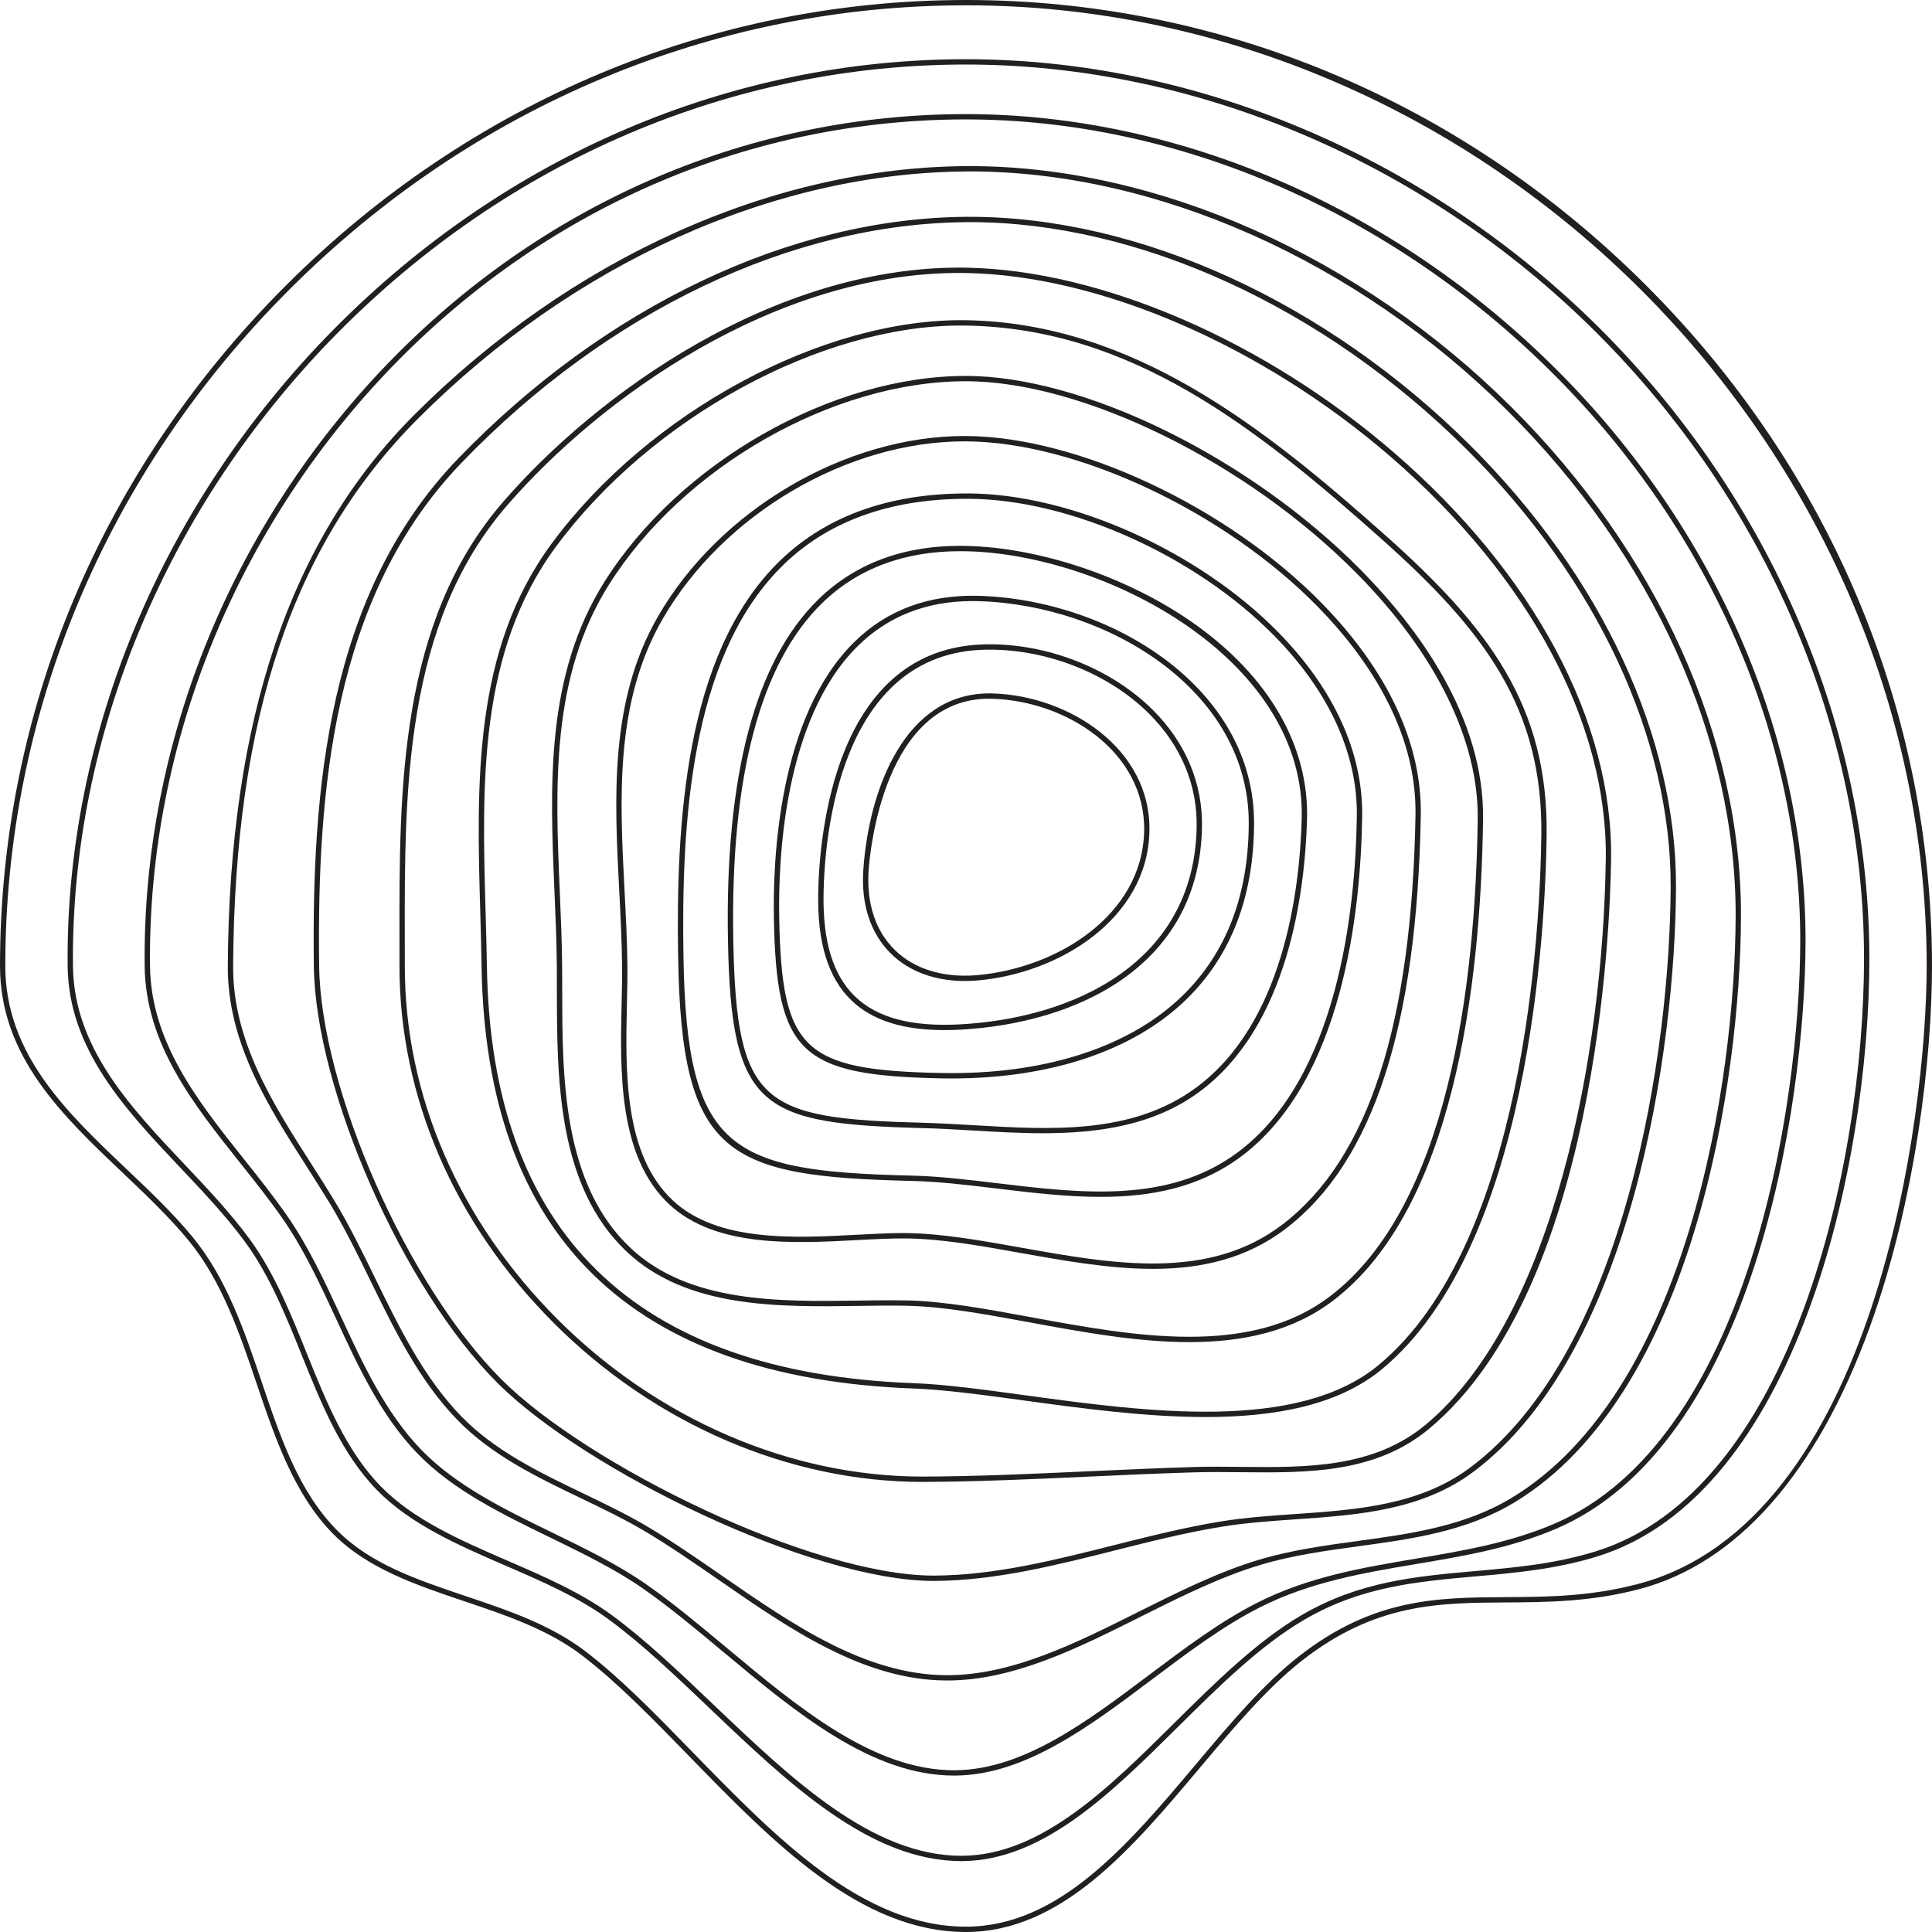 <svg xmlns="http://www.w3.org/2000/svg" width="1090" height="1090" viewBox="0 0 1090 1090"><defs><style>.a{fill:#231f20;}</style></defs><path class="a" d="M823.354,1113.885c-59.574,0-108.745-50.5-156.29-99.34-20.75-21.306-40.356-41.428-60.091-56.562-19.347-14.82-43.443-22.913-66.726-30.748-26.775-9.018-54.474-18.331-73.858-37.918-22.008-22.248-32.78-54.068-43.184-84.816-9.646-28.494-19.624-57.966-38.508-80.88-10.939-13.267-24.263-25.906-37.142-38.139-34-32.263-69.146-65.635-69.146-116.6-.019-143.6,57.228-279.91,161.224-383.85C543.573,81.112,679.87,23.885,823.409,23.885c143.613,0,279.91,57.209,383.832,161.131,103.9,103.9,161.15,240.237,161.168,383.869,0,51.684-9.221,132.36-35.146,203.835-29.842,82.21-74.837,133.3-130.124,147.753-27.5,7.188-51.684,7.336-75.1,7.484-37.9.222-73.71.444-114.954,32.725-19.827,15.522-38.195,37.363-57.652,60.461-38.361,45.586-78.016,92.706-132.028,92.743Zm.056-1087.007c-142.727,0-278.284,56.932-381.652,160.281C338.334,290.527,281.4,426.1,281.4,568.885c.018,49.67,34.684,82.58,68.222,114.418,12.953,12.288,26.35,25,37.382,38.4,19.236,23.357,29.307,53.088,39.044,81.841,10.773,31.838,20.955,61.9,42.482,83.67,18.866,19.07,44.995,27.865,72.657,37.178,23.542,7.909,47.859,16.095,67.612,31.21,19.9,15.263,39.581,35.46,60.406,56.858,47.12,48.376,95.847,98.416,154.146,98.416h.056c52.608-.019,91.8-46.6,129.736-91.653,19.55-23.246,38.01-45.18,58.1-60.9,42.057-32.91,78.349-33.132,116.783-33.372,23.209-.129,47.23-.277,74.356-7.373,133.765-34.979,163.035-263.556,163.017-348.686C1365.36,275.079,1117.159,26.878,823.409,26.878Z" transform="translate(-278.409 -23.885)"/><g transform="translate(38.135 33.409)"><path class="a" d="M784.64,1042.279c-51.462,0-97.343-43.7-141.729-86-19.753-18.829-38.417-36.606-57.32-50.464-16.981-12.454-37.88-21.509-58.1-30.249-26.276-11.383-53.458-23.153-72.454-42.593-20.067-20.529-31.45-48.82-42.463-76.168-8.889-22.063-18.072-44.865-31.783-63.6-10.644-14.542-23.837-28.512-36.587-42C313.128,618.33,280.976,584.33,280.5,537.284c-1.312-130.568,53.458-261.542,150.284-359.348C527.958,79.761,654.589,25.693,787.338,25.693c130.18,0,260.378,55.232,357.2,151.5,96.974,96.438,152.539,226.286,152.464,356.225-.074,116.451-41.077,302.306-153.684,337.045-23.264,7.169-46.233,9.221-68.444,11.179-33.206,2.957-64.563,5.747-96.438,24.318-25.075,14.579-48.746,38.047-71.64,60.738-37.2,36.864-75.668,75-121,75.576Zm2.7-1013.592C655.4,28.686,529.528,82.44,432.9,180.043c-96.253,97.251-150.709,227.45-149.4,357.223.462,45.863,32.189,79.42,62.882,111.868,12.824,13.563,26.091,27.588,36.845,42.3,13.914,19.033,23.172,42.02,32.134,64.268,10.9,27.071,22.174,55.065,41.834,75.188,18.571,19,45.475,30.656,71.493,41.909,20.363,8.833,41.41,17.943,58.668,30.6,19.051,13.969,37.789,31.82,57.616,50.7,43.96,41.891,89.417,85.185,139.677,85.185l1.109-.018c44.107-.554,82.155-38.25,118.927-74.708,23.024-22.821,46.842-46.418,72.231-61.2,32.467-18.9,64.139-21.712,97.677-24.706,22.063-1.959,44.866-3.973,67.834-11.069,111.073-34.24,151.485-218.6,151.559-334.162.074-129.145-55.158-258.216-151.578-354.082C1046.146,83.6,916.723,28.686,787.338,28.686Z" transform="translate(-280.473 -25.693)"/></g><g transform="translate(81.59 64.379)"><path class="a" d="M739.526,964.738c-46.584,0-89.158-35.5-130.328-69.848-15.411-12.842-29.935-24.964-44.644-35.275-15.836-11.124-34.629-20.271-52.793-29.122-27-13.138-54.917-26.7-74.966-47.415-20.53-21.195-33.428-49.042-45.882-75.964-9.036-19.513-18.386-39.691-30.526-57.024-7.447-10.643-15.8-21.158-23.893-31.3-26.128-32.8-53.144-66.725-53.643-110.778-1.4-126.484,50.077-251.915,141.267-344.122C511.171,75.856,625.57,27.369,746.234,27.369c120.275,0,241.956,52.774,333.811,144.778C1169.11,261.342,1220.074,378.661,1219.889,494h0c-.148,93.981-29.787,284.215-140.935,331.575-25.481,10.865-52.367,15.374-78.385,19.753-29.6,4.971-60.221,10.108-88.862,24.669-20.567,10.44-40.893,25.722-60.535,40.5-35.146,26.424-71.475,53.753-110.519,54.234Zm6.708-934.376c-119.851,0-233.492,48.173-319.989,135.631-90.618,91.653-141.785,216.289-140.38,341.979.48,43.018,27.163,76.537,52.977,108.948,8.112,10.182,16.5,20.714,24,31.432,12.307,17.573,21.694,37.862,30.785,57.5,12.362,26.683,25.149,54.289,45.327,75.133,19.679,20.326,47.36,33.778,74.117,46.806,18.275,8.888,37.178,18.09,53.218,29.362,14.8,10.385,29.38,22.544,44.828,35.423,40.763,34,82.913,69.164,128.406,69.164l1.09-.019c38.065-.462,73.987-27.5,108.745-53.624,19.753-14.857,40.172-30.212,61-40.782,29.048-14.764,59.888-19.938,89.712-24.964,25.833-4.324,52.534-8.814,77.7-19.532C1187.478,776.074,1216.748,587.3,1216.9,494c.185-114.566-50.464-231.109-138.976-319.731C986.618,82.822,865.714,30.362,746.234,30.362Z" transform="translate(-282.825 -27.369)"/></g><g transform="translate(128.515 93.722)"><path class="a" d="M691.3,883.34h-.758c-46.6-.3-87.957-28.9-127.962-56.581-13.618-9.424-27.717-19.181-41.558-27.422-11.679-6.948-24.354-13.027-36.606-18.922-24.687-11.863-50.242-24.151-69.7-44.274-21.417-22.119-35.35-50.667-48.82-78.274-7.225-14.783-14.69-30.064-23.134-43.979-4.121-6.763-8.519-13.655-12.769-20.308-22.063-34.536-44.865-70.236-44.625-113.365.813-139.253,35.275-241.013,105.363-311.1,88.308-88.289,201.69-139.382,311.1-140.158h2.347c105.77,0,219.744,50.686,305.373,135.945,82.58,82.21,129.792,186.871,129.515,287.135-.24,94.24-27.422,269.968-127.629,330.725-27.274,16.538-58.189,20.751-88.086,24.835-18.368,2.513-37.363,5.1-55.4,10.514-22.876,6.855-45.734,18.312-67.853,29.38C764.9,865.12,728.513,883.34,691.3,883.34ZM704.177,31.95c-.776,0-1.552.018-2.328.018-108.616.776-221.241,51.536-308.995,139.271C322.4,241.7,289.19,339.892,288.377,480.235c-.24,42.242,22.321,77.572,44.145,111.72,4.25,6.671,8.667,13.563,12.806,20.382,8.519,14.025,16.021,29.38,23.264,44.219,13.378,27.385,27.2,55.712,48.284,77.5,19.088,19.753,44.385,31.894,68.832,43.646,12.325,5.932,25.057,12.048,36.846,19.051,13.933,8.315,28.068,18.09,41.742,27.551,39.618,27.4,80.584,55.749,126.281,56.045h.7c36.514,0,72.583-18.072,107.47-35.552,22.229-11.124,45.216-22.636,68.352-29.565,18.257-5.47,37.363-8.094,55.841-10.607,29.6-4.047,60.2-8.223,86.922-24.428,99.081-60.073,125.949-234.546,126.208-328.175h0c.258-99.45-46.621-203.336-128.646-284.991C922.351,82.341,809.152,31.95,704.177,31.95Z" transform="translate(-285.364 -28.957)"/></g><g transform="translate(176.96 122.327)"><path class="a" d="M637.731,800.109c-69.127,0-196.868-62.642-245.835-111.48C338.419,635.319,288.935,523.082,288.084,453.2c-1.2-98.656,7.539-209.84,81.527-286.414C452.5,80.988,556.889,31.318,656.007,30.505h2.329c95.662,0,201.007,48.118,282.293,129.071,74.043,73.765,116.321,164.6,115.97,249.254l-1.5-.018,1.5.018c-.37,90.987-24.872,262.836-114.344,329.746-29.2,21.823-65.3,24.354-100.227,26.775-13.822.961-28.105,1.959-41.65,4.158-20.16,3.271-40.689,8.426-60.516,13.434-33.187,8.352-67.483,17-101.576,17.166ZM658.335,33.5c-.776,0-1.534,0-2.31.018-98.3.795-201.913,50.132-284.252,135.372-73.229,75.78-81.877,186.225-80.694,284.271.868,69.257,49.91,180.478,102.942,233.344C442.6,734.955,569.251,797.1,637.713,797.1h.555c33.723-.148,67.853-8.759,100.854-17.074,19.9-5.008,40.486-10.2,60.775-13.489,13.674-2.217,28.032-3.215,41.928-4.176,34.48-2.4,70.144-4.878,98.637-26.184,88.512-66.208,112.755-236.929,113.125-327.362h0c.351-83.855-41.6-173.918-115.083-247.092C857.772,81.32,753.2,33.5,658.335,33.5Z" transform="translate(-287.986 -30.505)"/></g><g transform="translate(225.365 150.986)"><path class="a" d="M585.571,717.14c-75.1,0-150.783-32.6-207.751-89.49-56.3-56.248-87.273-127.833-87.2-201.58.019-5.156,0-10.366,0-15.6-.147-83.651-.332-178.464,58.521-246.316,53.143-61.274,152.058-132.1,257.292-132.1,1.275,0,2.55.018,3.825.037,76.057,1.238,168.671,41.318,241.715,104.569,78.755,68.185,123.288,151.707,122.216,229.15l-1.5-.018,1.5.018c-.536,39.784-8.057,242.177-102.444,321.153-30.434,25.482-68.924,25.075-106.177,24.706-8.8-.092-17.887-.185-26.646.074-19.384.573-39.6,1.515-59.167,2.4-31.561,1.441-64.194,2.92-93.63,2.993ZM606.434,35.068c-104.218,0-202.282,70.273-255.02,131.067-58.114,66.984-57.948,161.2-57.8,244.321q.029,7.872.019,15.614c-.074,72.952,30.582,143.78,86.312,199.455,56.4,56.322,131.325,88.6,205.626,88.6h.536c29.381-.056,61.976-1.552,93.519-2.994,19.569-.887,39.8-1.811,59.205-2.4,8.814-.259,17.942-.166,26.775-.074,36.605.37,74.616.758,104.218-24C942.222,624.065,969.681,475,971.2,365.775h0c1.053-76.556-43.11-159.246-121.181-226.84C777.469,76.127,685.577,36.343,610.222,35.1,608.965,35.086,607.69,35.068,606.434,35.068Z" transform="translate(-290.605 -32.056)"/></g><g transform="translate(270.084 180.64)"><path class="a" d="M703.055,652.486c-33.945,0-69.922-4.915-102.2-9.313-23.116-3.16-44.958-6.135-62.494-6.782C378.927,630.478,296.938,550.3,294.628,398.039c-.148-9.831-.425-19.846-.721-29.953-2.07-72.842-4.232-148.159,40.32-208.473,54.88-74.283,153.13-127.2,233.732-125.93,94.221,1.552,168.375,60.646,236.264,121.07,58.558,52.072,92.244,96.512,91.3,169.5l-1.5-.018,1.5.018c-.684,53.181-9.405,232.051-92.835,301.178C777.726,646.129,741.693,652.486,703.055,652.486ZM564.985,36.677c-79.105,0-174.658,52.053-228.355,124.729-43.923,59.463-41.78,134.264-39.71,206.588.277,10.126.573,20.16.721,29.99,2.273,150.377,83.3,229.556,240.829,235.4,17.684.647,39.6,3.64,62.789,6.819,68.444,9.331,153.61,20.954,199.529-17.093,82.432-68.3,91.062-246.039,91.745-298.887.924-71.844-32.411-115.711-90.3-167.229C731.974,94.477,661.165,38.211,567.923,36.7,566.943,36.677,565.964,36.677,564.985,36.677Z" transform="translate(-293.025 -33.661)"/></g><g transform="translate(311.451 212.094)"><path class="a" d="M654.834,580.474c-29.547,0-60.59-5.71-89.694-11.068-25.094-4.62-48.8-8.98-69.46-9.443-8.463-.2-17.518-.074-27.089.074-45.6.665-97.289,1.423-131.233-30.619-39.248-37.068-39.3-98.157-39.359-147.254,0-4.73,0-9.369-.037-13.9-.111-13.619-.721-27.847-1.312-41.613-2.568-60-5.21-122.031,28.143-175.082C367.127,84.22,452.885,35.363,528.72,35.363h.092c66.578.037,160.355,46.177,223,109.724,31.783,32.245,69.516,82.82,68.721,140.491-1.33,95.367-17.055,219.855-84.391,271.318C712.875,574.672,684.6,580.474,654.834,580.474ZM486.386,556.858c3.178,0,6.3.019,9.369.092,20.88.462,44.717,4.86,69.94,9.5C623.5,577.092,689,589.14,734.328,554.512c66.375-50.723,81.878-174.269,83.19-268.971l1.5.018-1.5-.018c.609-44.2-23.486-93.334-67.853-138.347-62.124-63.03-155.015-108.8-220.853-108.837h-.092c-74.874,0-159.561,48.284-201.377,114.806-32.873,52.257-30.23,113.827-27.7,173.364.591,13.785,1.2,28.05,1.312,41.724.037,4.527.056,9.184.056,13.914.037,48.506.11,108.893,38.416,145.073,33.058,31.21,84.077,30.452,129.127,29.787C474.708,556.932,480.658,556.858,486.386,556.858Z" transform="translate(-295.264 -35.363)"/></g><g transform="translate(347.689 245.984)"><path class="a" d="M599.955,507.083c-24.447,0-49.928-4.564-75-9.036-22.876-4.084-44.478-7.946-64.36-8.13-8.3-.074-17.7.407-27.625.943-35.441,1.885-79.512,4.232-105.641-19.957-29.048-26.923-27.958-75.059-27.089-113.734.167-7.5.333-14.561.259-21.121-.129-13.785-.868-28.179-1.589-42.094-2.754-52.774-5.581-107.322,21.786-154.848C355.3,78.995,426.333,37.2,493.686,37.2h.906c63.214.351,147.66,40.08,200.8,94.461,37.178,38.065,56.451,79.365,55.73,119.5-2.088,119.2-26.942,195.445-75.964,233.086C652.637,501.539,626.933,507.083,599.955,507.083Zm-141.211-20.2,1.885.019c20.123.2,41.854,4.084,64.859,8.186C577.6,504.4,631.46,514.012,673.333,481.86c48.247-37.049,72.712-112.533,74.8-230.757h0c.869-49.651-29.362-91.209-54.88-117.337-52.645-53.864-136.2-93.2-198.679-93.556h-.887c-66.337,0-136.3,41.17-170.389,100.393-26.923,46.75-24.114,100.873-21.4,153.185.721,13.951,1.479,28.383,1.608,42.241.074,6.6-.093,13.692-.259,21.195-.868,38.084-1.939,85.481,26.128,111.48,25.186,23.32,68.573,20.991,103.424,19.143C442.04,487.366,450.8,486.886,458.744,486.886Z" transform="translate(-297.225 -37.197)"/></g><g transform="translate(382.431 278.395)"><path class="a" d="M537.638,435.81c-19.4,0-39.3-2.384-58.946-4.749-16.723-2-32.522-3.9-47.545-4.25-105.2-2.458-129.976-14.376-131.879-126.041-1.275-75.817,3.843-169.557,55.435-221.851C380.868,52.4,417.03,38.951,462.247,38.951h.739c57.893.2,129.792,32.392,174.86,78.311,31.524,32.115,47.9,68.093,47.341,104.015-.813,53.273-10.791,149.028-68.48,191.9C593.036,430.747,565.873,435.81,537.638,435.81ZM462.247,41.963c-44.367,0-79.826,13.138-105.4,39.063-50.8,51.5-55.841,144.464-54.566,219.689,1.848,109.059,26.091,120.7,128.923,123.1,15.171.351,31.043,2.254,47.84,4.268,47.637,5.71,96.9,11.623,135.854-17.333C671.55,368.66,681.381,273.94,682.176,221.24h0c.554-35.109-15.522-70.347-46.473-101.871C591.151,73.986,520.121,42.148,462.986,41.963Z" transform="translate(-299.105 -38.951)"/></g><g transform="translate(410.58 307.96)"><path class="a" d="M478.306,371.941c-13.322,0-26.59-.795-39.358-1.534-9.517-.573-18.5-1.109-27.329-1.33-92.484-2.421-109.078-10.477-110.87-105.862-1.737-93.038,15.448-157.8,51.056-192.507,22.063-21.509,51.48-31.6,87.236-29.99,41.613,1.866,89.546,18.7,125.08,43.96,42.02,29.88,64.526,69.035,63.325,110.279-1.2,41.447-10.662,116.524-60.572,153.518C541.021,367.617,509.534,371.941,478.306,371.941ZM431.778,43.562c-31.728,0-57.911,9.83-77.887,29.288-34.979,34.111-51.85,98.12-50.131,190.308C305.5,356.493,320.3,363.681,411.692,366.065c8.888.24,17.905.776,27.44,1.33,44.237,2.624,89.971,5.34,125.949-21.342,48.894-36.236,58.188-110.279,59.371-151.19h0C627,106.481,518.108,47.258,438.91,43.71,436.508,43.618,434.125,43.562,431.778,43.562Z" transform="translate(-300.628 -40.551)"/></g><g transform="translate(436.544 336.104)"><path class="a" d="M402.451,314.406q-2.966,0-5.986-.055c-79.7-1.589-92.928-14.265-94.369-90.451-.61-32.744,2.568-113.42,45.2-155.551,18.478-18.275,42.2-27.052,70.643-26.221,74.708,2.31,155.236,52,155.07,128.3h0c-.093,41.244-12.9,74.615-38.047,99.229C505.357,298.607,458.459,314.406,402.451,314.406Zm11.7-269.322c-25.907,0-47.674,8.537-64.749,25.408-41.816,41.318-44.9,121-44.292,153.352,1.4,74.5,13.36,85.943,91.431,87.495,1.977.037,3.973.055,5.932.055,55.213,0,101.335-15.485,130.383-43.886,24.558-24.022,37.068-56.691,37.16-97.085.167-74.486-78.865-123.029-152.169-125.283C416.605,45.1,415.367,45.085,414.148,45.085Z" transform="translate(-302.034 -42.074)"/></g><g transform="translate(461.595 363.503)"><path class="a" d="M374.58,261.216c-23.578,0-40.8-5.525-52.5-16.834-13.064-12.639-19.181-32.393-18.664-60.387.592-32.559,9.166-138.92,94.554-140.417,34.7-.647,70.9,13.637,94.387,37.16,18.516,18.552,28.05,41.428,27.57,66.134C518.4,225.83,448.308,257.594,383.209,260.994,380.253,261.142,377.37,261.216,374.58,261.216ZM400.135,46.571c-.7,0-1.4,0-2.107.018C315.32,48.031,307,152.157,306.431,184.032c-.5,27.145,5.3,46.159,17.74,58.188C336.625,254.249,355.88,259.4,383.061,258c63.732-3.345,132.379-34.277,133.857-111.184h0c.462-23.874-8.759-45.993-26.683-63.954C467.766,60.375,433.415,46.571,400.135,46.571Z" transform="translate(-303.389 -43.557)"/></g><g transform="translate(486.875 391.205)"><path class="a" d="M362.217,207.314c-16.853,0-31.45-5.359-41.65-15.411-11.6-11.438-16.981-27.865-15.6-47.526,3.252-46.085,23.837-99.321,71.012-99.321.591,0,1.183,0,1.792.018,43.424,1.238,89.657,31.339,88.6,77.849-1.109,49.356-50.889,80.177-97.159,84.095C366.836,207.222,364.508,207.314,362.217,207.314ZM375.946,48.049c-59.408,0-67.28,86.589-67.981,96.549-1.331,18.737,3.751,34.351,14.708,45.161,10.958,10.791,27.385,15.873,46.288,14.265,44.976-3.825,93.353-33.557,94.425-81.175h0c1-44.662-43.7-73.581-85.7-74.763C377.11,48.068,376.519,48.049,375.946,48.049Z" transform="translate(-304.757 -45.056)"/></g></svg>